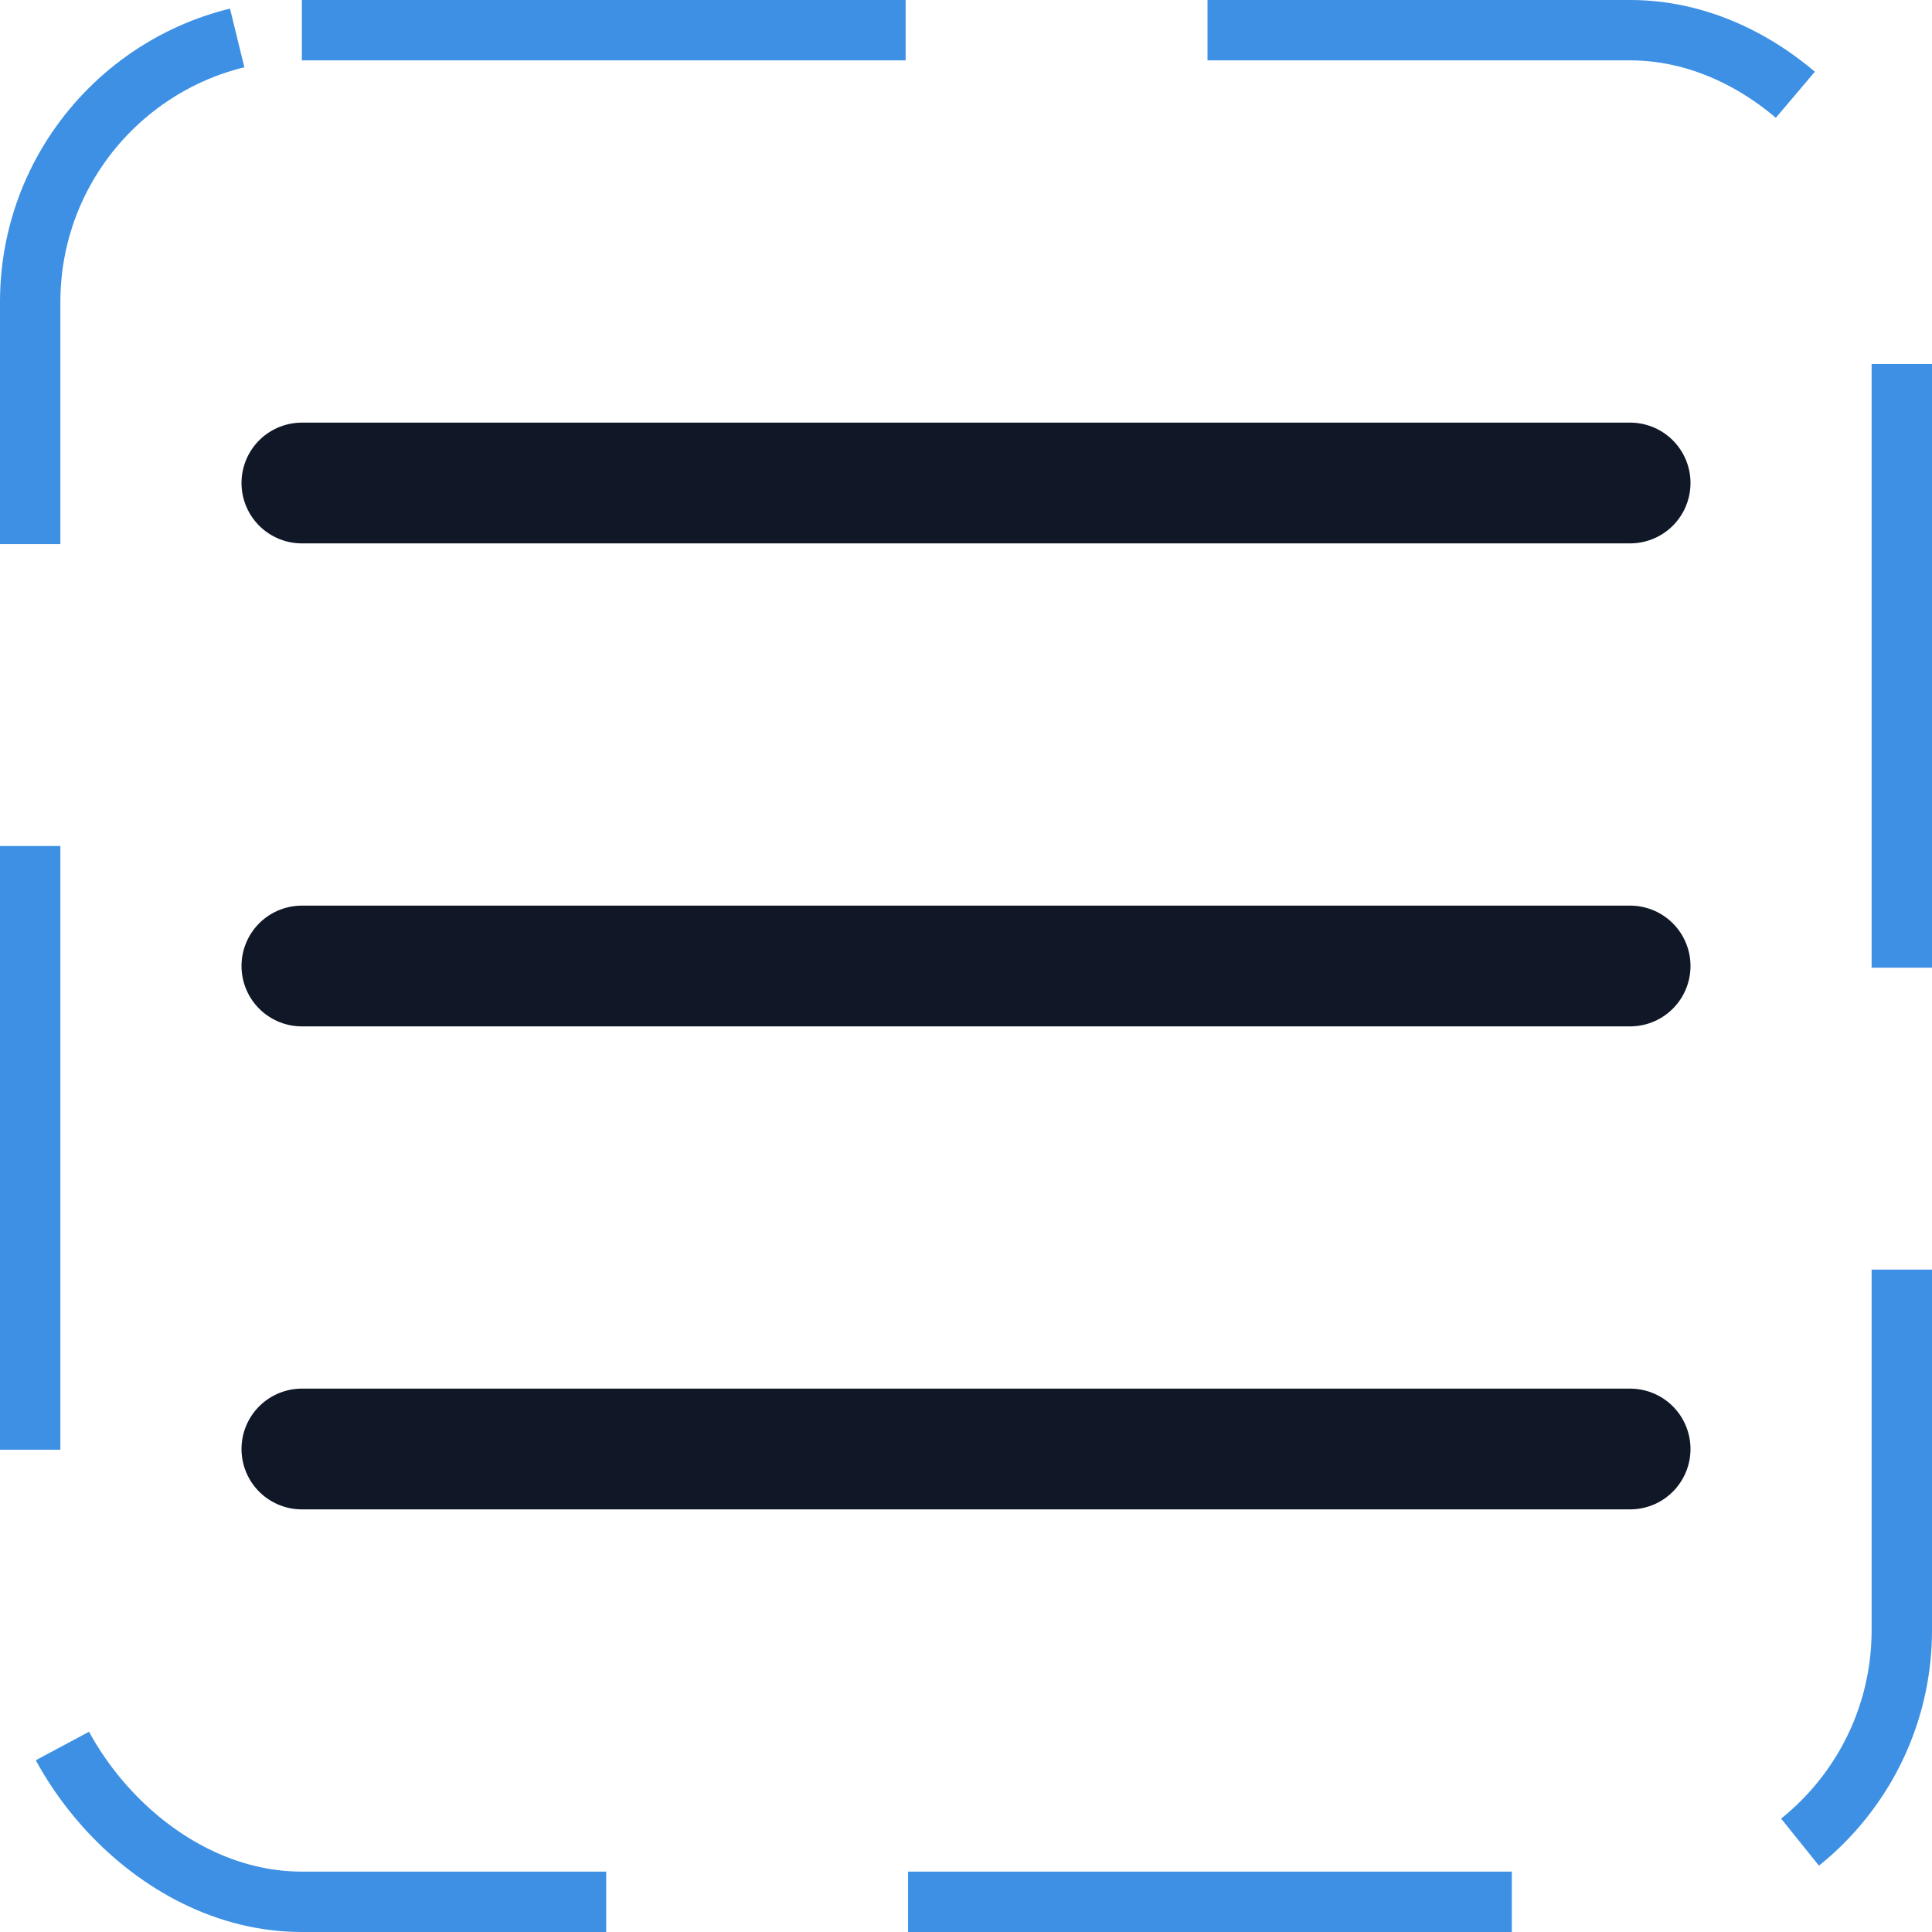 <svg width="32" height="32" viewBox="0 0 32 32" fill="none" xmlns="http://www.w3.org/2000/svg"><g id="Icon-List"><g clip-path="url(#clip0_12_643)"><g id="size=md (32px)"><g id="List"><path id="Vector" d="M5 16H27" stroke="#101828" stroke-width="2" stroke-linecap="round" stroke-linejoin="round"/><path id="Vector_2" d="M5 8H27" stroke="#101828" stroke-width="2" stroke-linecap="round" stroke-linejoin="round"/><path id="Vector_3" d="M5 24H27" stroke="#101828" stroke-width="2" stroke-linecap="round" stroke-linejoin="round"/></g></g></g><rect x="0.5" y="0.5" width="31" height="31" rx="4.5" stroke="#3D90E3" stroke-dasharray="10 5"/></g><defs><clipPath id="clip0_12_643"><rect width="32" height="32" rx="5" fill="white"/></clipPath></defs></svg>